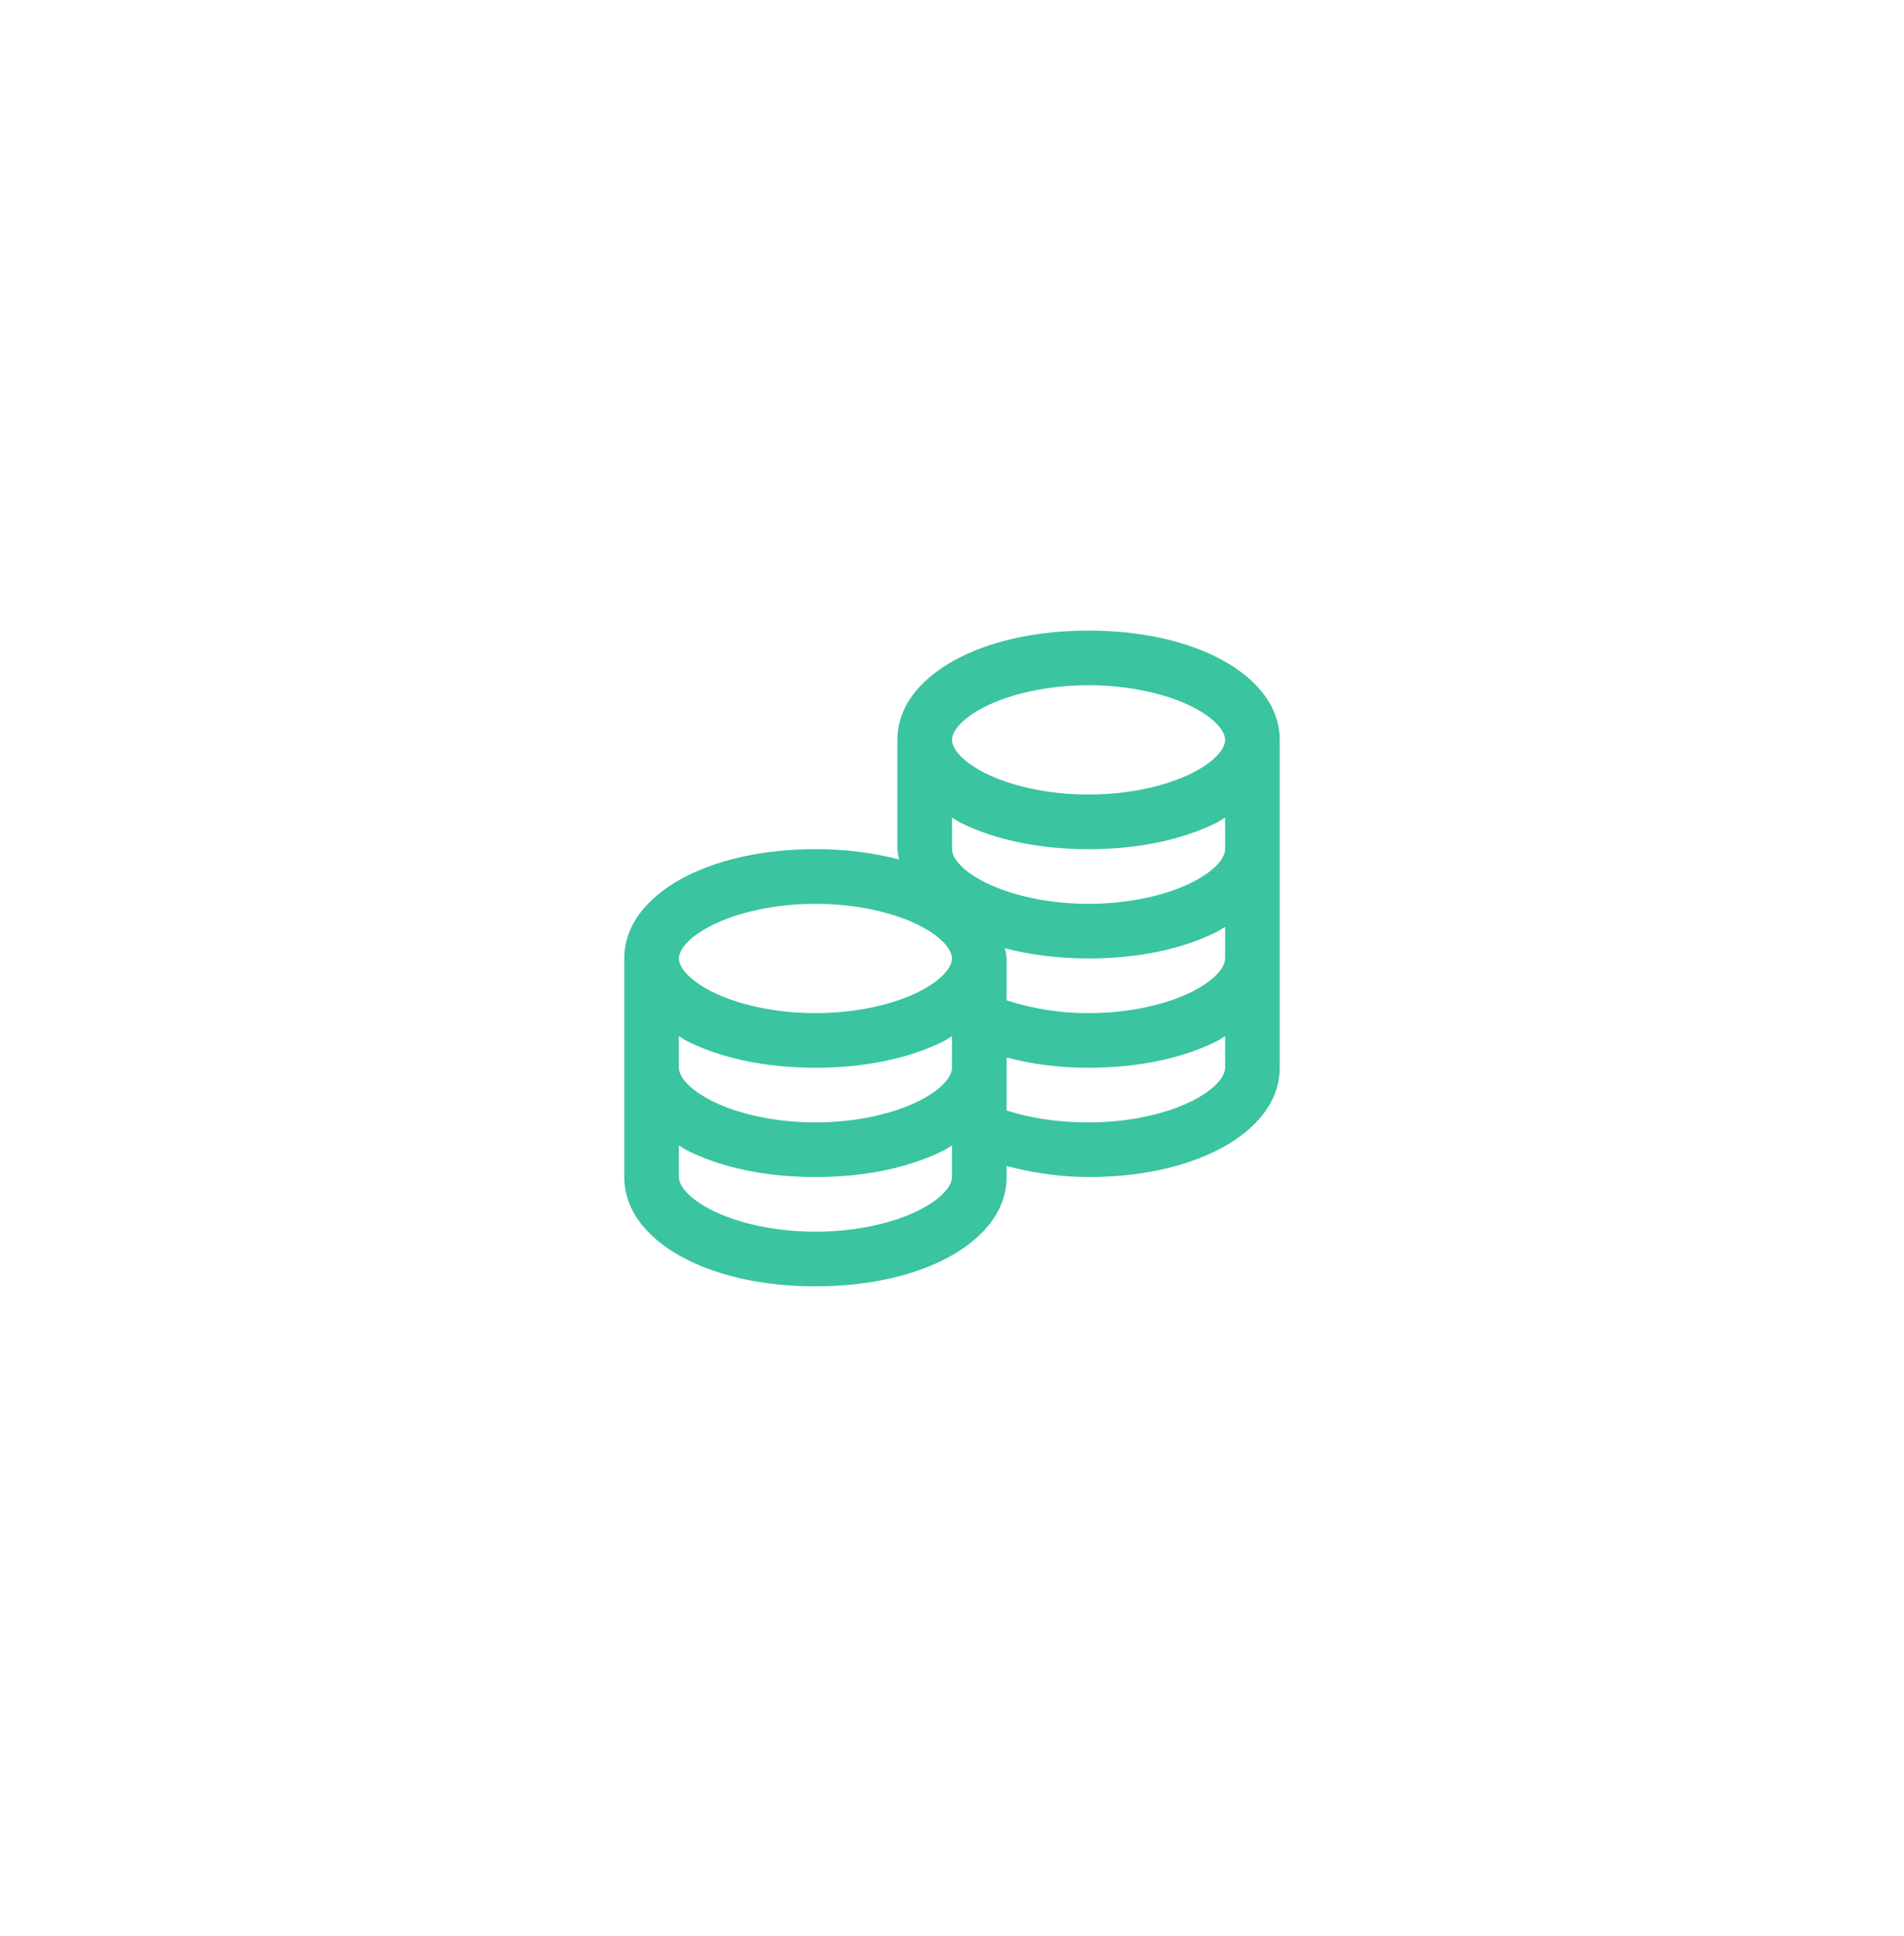 <svg width="61" height="62" viewBox="0 0 61 62" fill="none" xmlns="http://www.w3.org/2000/svg">
<g filter="url(#filter0_dd_2563_91413)">
<rect x="5.5" y="3" width="50" height="50" rx="25" fill="white"/>
<path d="M34.875 17.5C33.306 17.5 31.884 17.794 30.773 18.348C29.663 18.902 28.75 19.804 28.75 21V24.5C28.75 24.613 28.788 24.722 28.805 24.828C27.929 24.606 27.029 24.495 26.125 24.5C24.556 24.5 23.134 24.794 22.023 25.348C20.913 25.902 20 26.804 20 28V35C20 36.196 20.913 37.098 22.024 37.652C23.134 38.206 24.556 38.5 26.125 38.5C27.694 38.5 29.116 38.206 30.227 37.652C31.337 37.098 32.25 36.196 32.25 35V34.645C33.106 34.876 33.988 34.996 34.875 35C36.444 35 37.866 34.706 38.977 34.152C40.087 33.598 41 32.696 41 31.5V21C41 19.804 40.087 18.902 38.976 18.348C37.867 17.794 36.445 17.5 34.875 17.5ZM34.875 19.25C36.208 19.25 37.394 19.537 38.183 19.933C38.974 20.33 39.25 20.747 39.25 21C39.25 21.254 38.974 21.67 38.183 22.067C37.395 22.463 36.208 22.75 34.875 22.75C33.542 22.75 32.356 22.463 31.567 22.067C30.776 21.67 30.5 21.253 30.5 21C30.5 20.746 30.776 20.33 31.567 19.933C32.355 19.537 33.542 19.25 34.875 19.25ZM30.5 23.488C30.592 23.539 30.678 23.605 30.774 23.652C31.884 24.206 33.306 24.5 34.875 24.5C36.444 24.5 37.866 24.206 38.977 23.652C39.072 23.605 39.158 23.539 39.25 23.488V24.5C39.25 24.754 38.974 25.17 38.183 25.567C37.394 25.963 36.208 26.25 34.875 26.25C33.542 26.25 32.356 25.963 31.567 25.567C30.776 25.17 30.5 24.753 30.5 24.5V23.488ZM26.125 26.25C27.458 26.25 28.644 26.537 29.433 26.933C30.224 27.33 30.5 27.747 30.5 28C30.5 28.254 30.224 28.67 29.433 29.067C28.644 29.463 27.458 29.75 26.125 29.75C24.792 29.75 23.606 29.463 22.817 29.067C22.026 28.67 21.75 28.253 21.75 28C21.75 27.746 22.026 27.33 22.817 26.933C23.605 26.537 24.792 26.25 26.125 26.25ZM39.25 26.988V28C39.25 28.254 38.974 28.67 38.183 29.067C37.394 29.463 36.208 29.75 34.875 29.75C33.984 29.755 33.097 29.616 32.25 29.34V28C32.25 27.887 32.212 27.778 32.195 27.672C33.009 27.884 33.911 28 34.875 28C36.444 28 37.866 27.706 38.977 27.152C39.072 27.105 39.158 27.039 39.25 26.988ZM21.75 30.488C21.842 30.539 21.928 30.605 22.024 30.652C23.134 31.206 24.556 31.5 26.125 31.5C27.694 31.5 29.116 31.206 30.227 30.652C30.322 30.605 30.408 30.539 30.5 30.488V31.5C30.5 31.754 30.224 32.17 29.433 32.567C28.644 32.963 27.458 33.25 26.125 33.25C24.792 33.25 23.606 32.963 22.817 32.567C22.026 32.17 21.75 31.753 21.75 31.5V30.488ZM39.25 30.488V31.5C39.25 31.754 38.974 32.17 38.183 32.567C37.394 32.963 36.208 33.25 34.875 33.25C33.88 33.25 32.981 33.11 32.25 32.867V31.172C33.053 31.384 33.928 31.5 34.875 31.5C36.444 31.5 37.866 31.206 38.977 30.652C39.072 30.605 39.158 30.539 39.25 30.488ZM21.75 33.989C21.842 34.039 21.928 34.105 22.024 34.152C23.134 34.706 24.556 35 26.125 35C27.694 35 29.116 34.706 30.227 34.152C30.322 34.105 30.408 34.039 30.5 33.989V35C30.5 35.254 30.224 35.67 29.433 36.067C28.644 36.463 27.458 36.75 26.125 36.75C24.792 36.75 23.606 36.463 22.817 36.067C22.026 35.67 21.75 35.253 21.75 35V33.989Z" fill="#3AC4A0"/>
</g>
<defs>
<filter id="filter0_dd_2563_91413" x="0.109" y="0.305" width="60.781" height="60.781" filterUnits="userSpaceOnUse" color-interpolation-filters="sRGB">
<feFlood flood-opacity="0" result="BackgroundImageFix"/>
<feColorMatrix in="SourceAlpha" type="matrix" values="0 0 0 0 0 0 0 0 0 0 0 0 0 0 0 0 0 0 127 0" result="hardAlpha"/>
<feOffset dy="2.695"/>
<feGaussianBlur stdDeviation="2.695"/>
<feColorMatrix type="matrix" values="0 0 0 0 0.188 0 0 0 0 0.192 0 0 0 0 0.2 0 0 0 0.1 0"/>
<feBlend mode="normal" in2="BackgroundImageFix" result="effect1_dropShadow_2563_91413"/>
<feColorMatrix in="SourceAlpha" type="matrix" values="0 0 0 0 0 0 0 0 0 0 0 0 0 0 0 0 0 0 127 0" result="hardAlpha"/>
<feOffset/>
<feGaussianBlur stdDeviation="0.674"/>
<feColorMatrix type="matrix" values="0 0 0 0 0.188 0 0 0 0 0.192 0 0 0 0 0.2 0 0 0 0.05 0"/>
<feBlend mode="normal" in2="effect1_dropShadow_2563_91413" result="effect2_dropShadow_2563_91413"/>
<feBlend mode="normal" in="SourceGraphic" in2="effect2_dropShadow_2563_91413" result="shape"/>
</filter>
</defs>
</svg>
